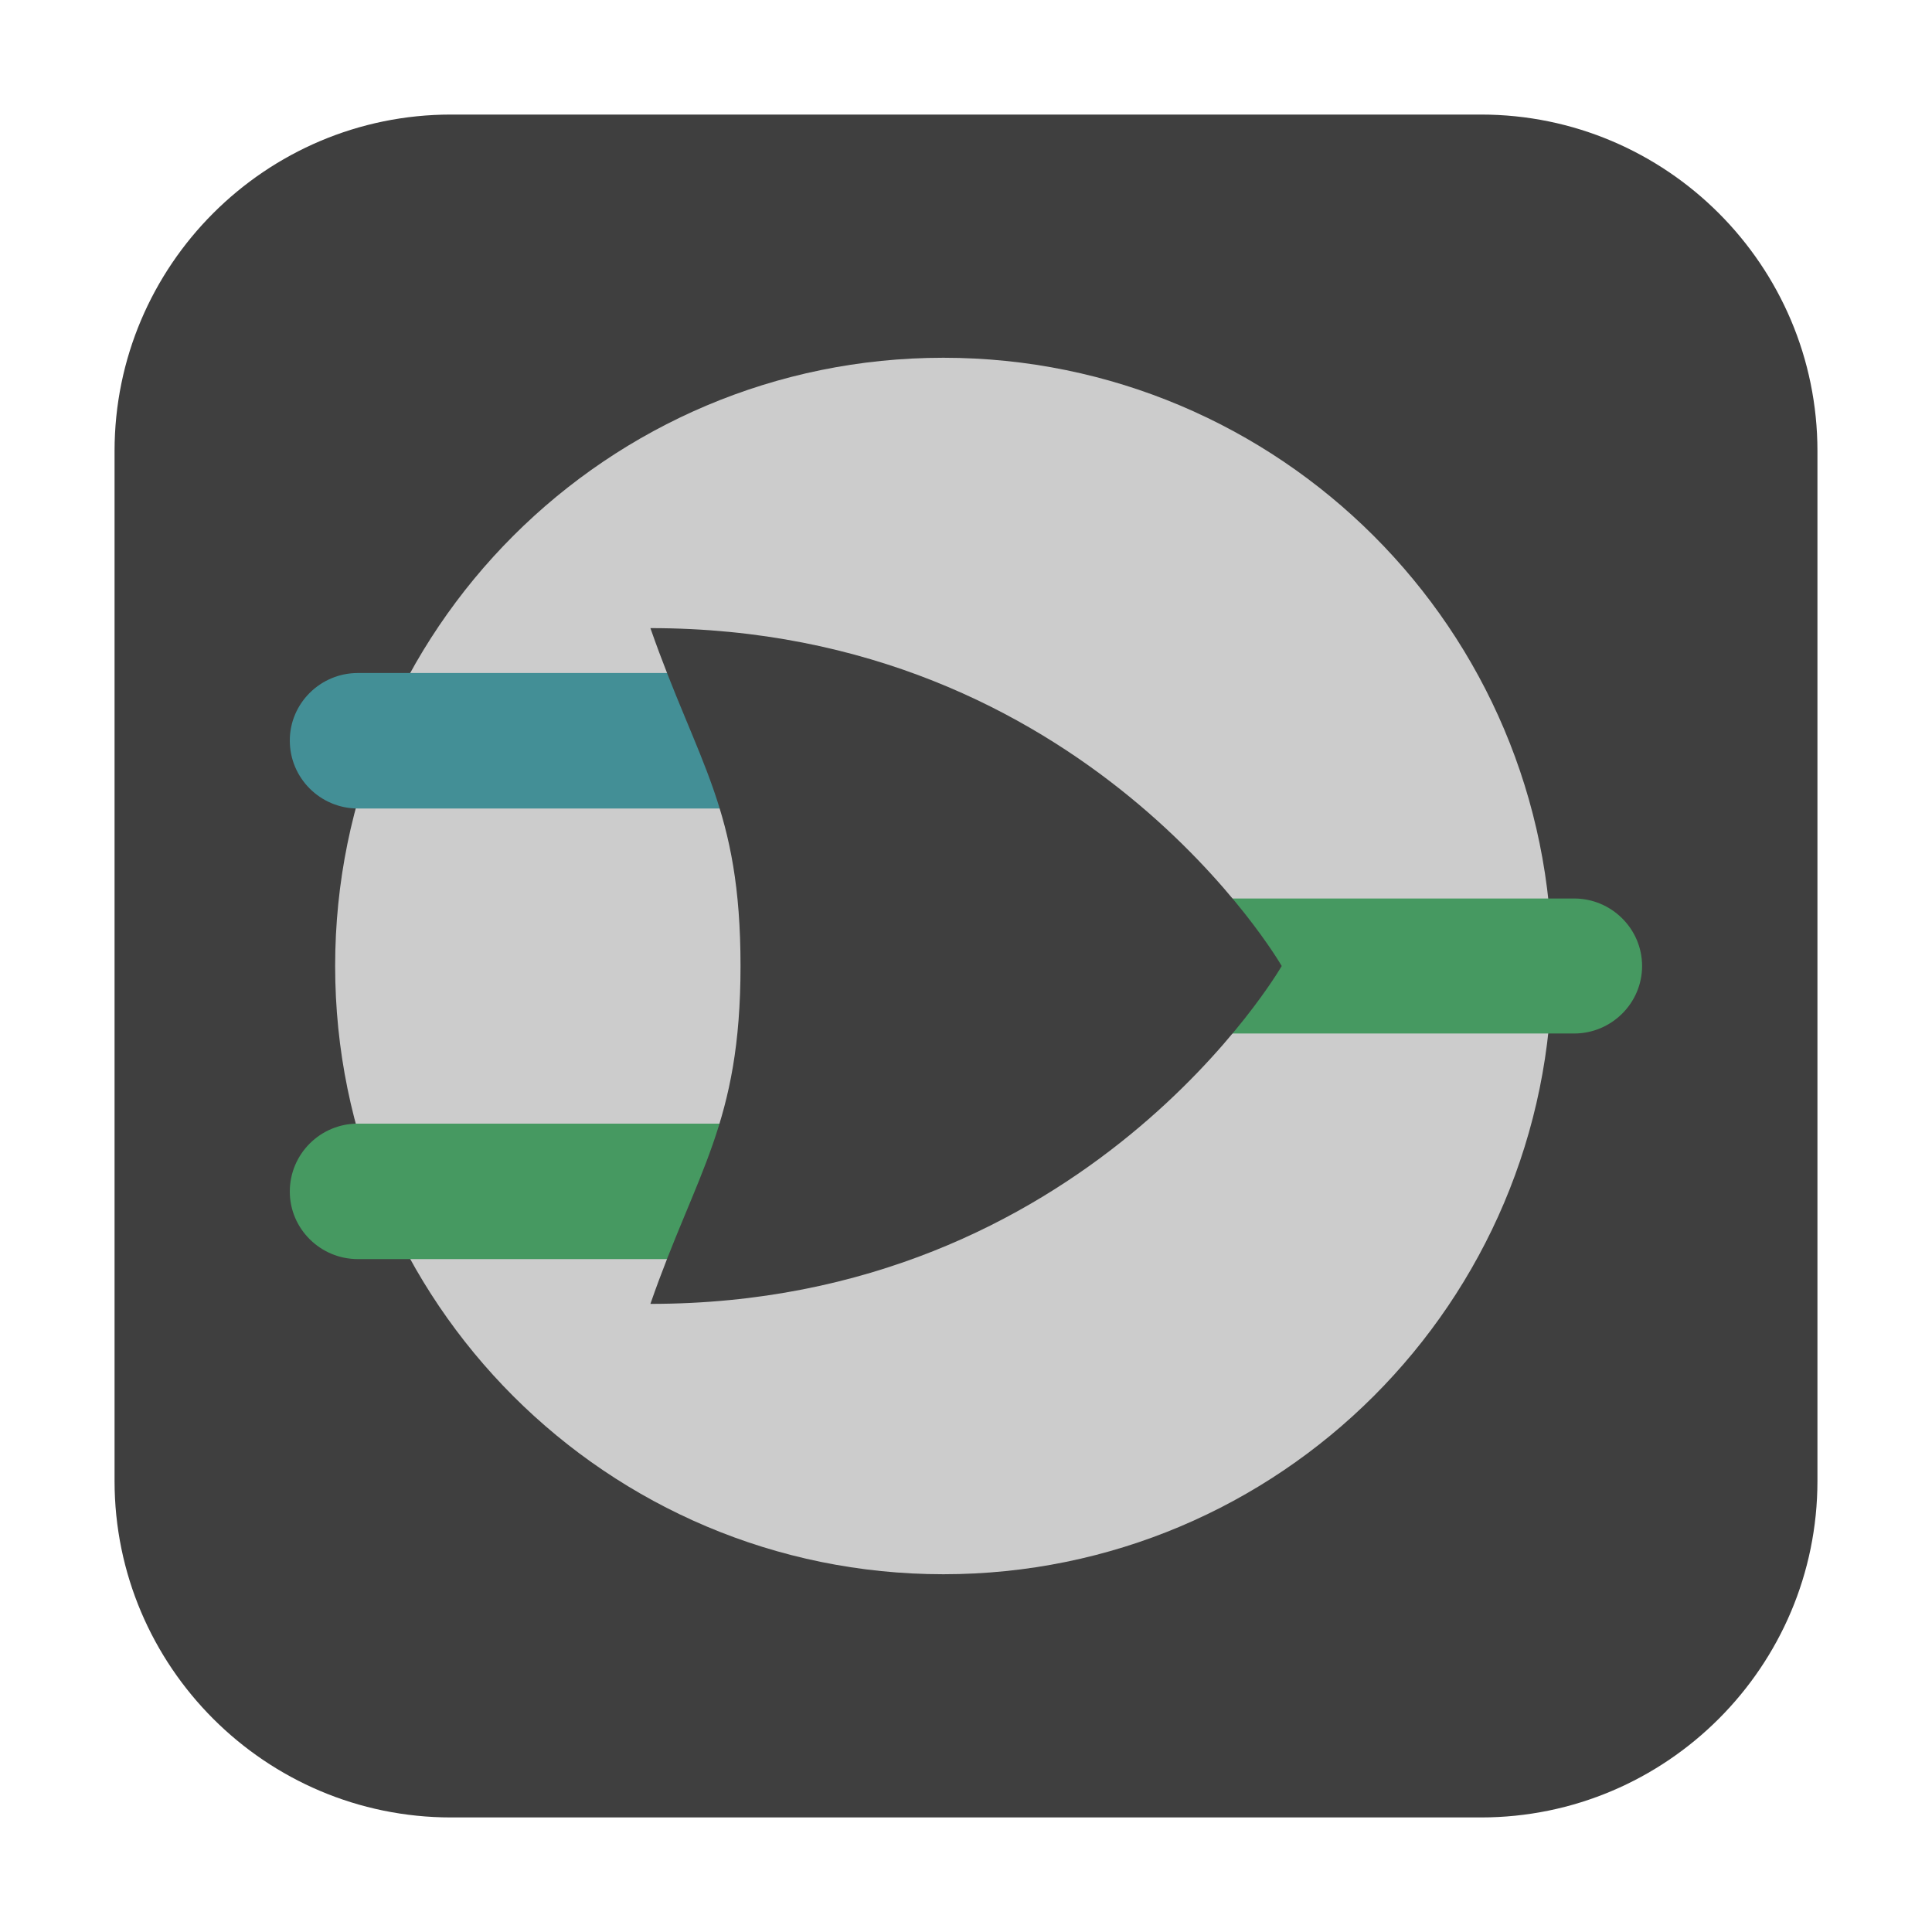 <svg height="17pt" viewBox="0 0 17 17" width="17pt" xmlns="http://www.w3.org/2000/svg"><path d="m3.969 1.008h9.062c1.633 0 2.961 1.328 2.961 2.961v9.062c0 1.633-1.328 2.961-2.961 2.961h-9.062c-1.633 0-2.961-1.328-2.961-2.961v-9.062c0-1.633 1.328-2.961 2.961-2.961zm0 0" fill="#3f3f3f" fill-rule="evenodd"/><path d="m13.656 8.5c0 2.957-2.398 5.352-5.355 5.352s-5.352-2.395-5.352-5.352 2.395-5.352 5.352-5.352 5.355 2.395 5.355 5.352zm0 0" fill="#ccc"/><path d="m9.492 7.906h4.359c.328 0 .598.266.598.594s-.27.594-.598.594h-4.359c-.328 0-.594-.266-.594-.594s.266-.594.594-.594zm0 0" fill="#469961"/><path d="m3.148 5.922h4.359c.328 0 .594.266.594.594 0 .332-.266.598-.594.598h-4.359c-.328 0-.598-.266-.598-.598 0-.328.27-.594.598-.594zm0 0" fill="#438f96"/><path d="m3.148 9.887h4.359c.328 0 .594.266.594.598 0 .328-.266.594-.594.594h-4.359c-.328 0-.598-.266-.598-.594 0-.332.27-.598.598-.598zm0 0" fill="#469961"/><path d="m5.723 11.473c.406-1.168.793-1.586.793-2.973s-.371-1.766-.793-2.973c3.844 0 5.555 2.973 5.555 2.973s-1.711 2.973-5.555 2.973zm0 0" fill="#3f3f3f"/></svg>